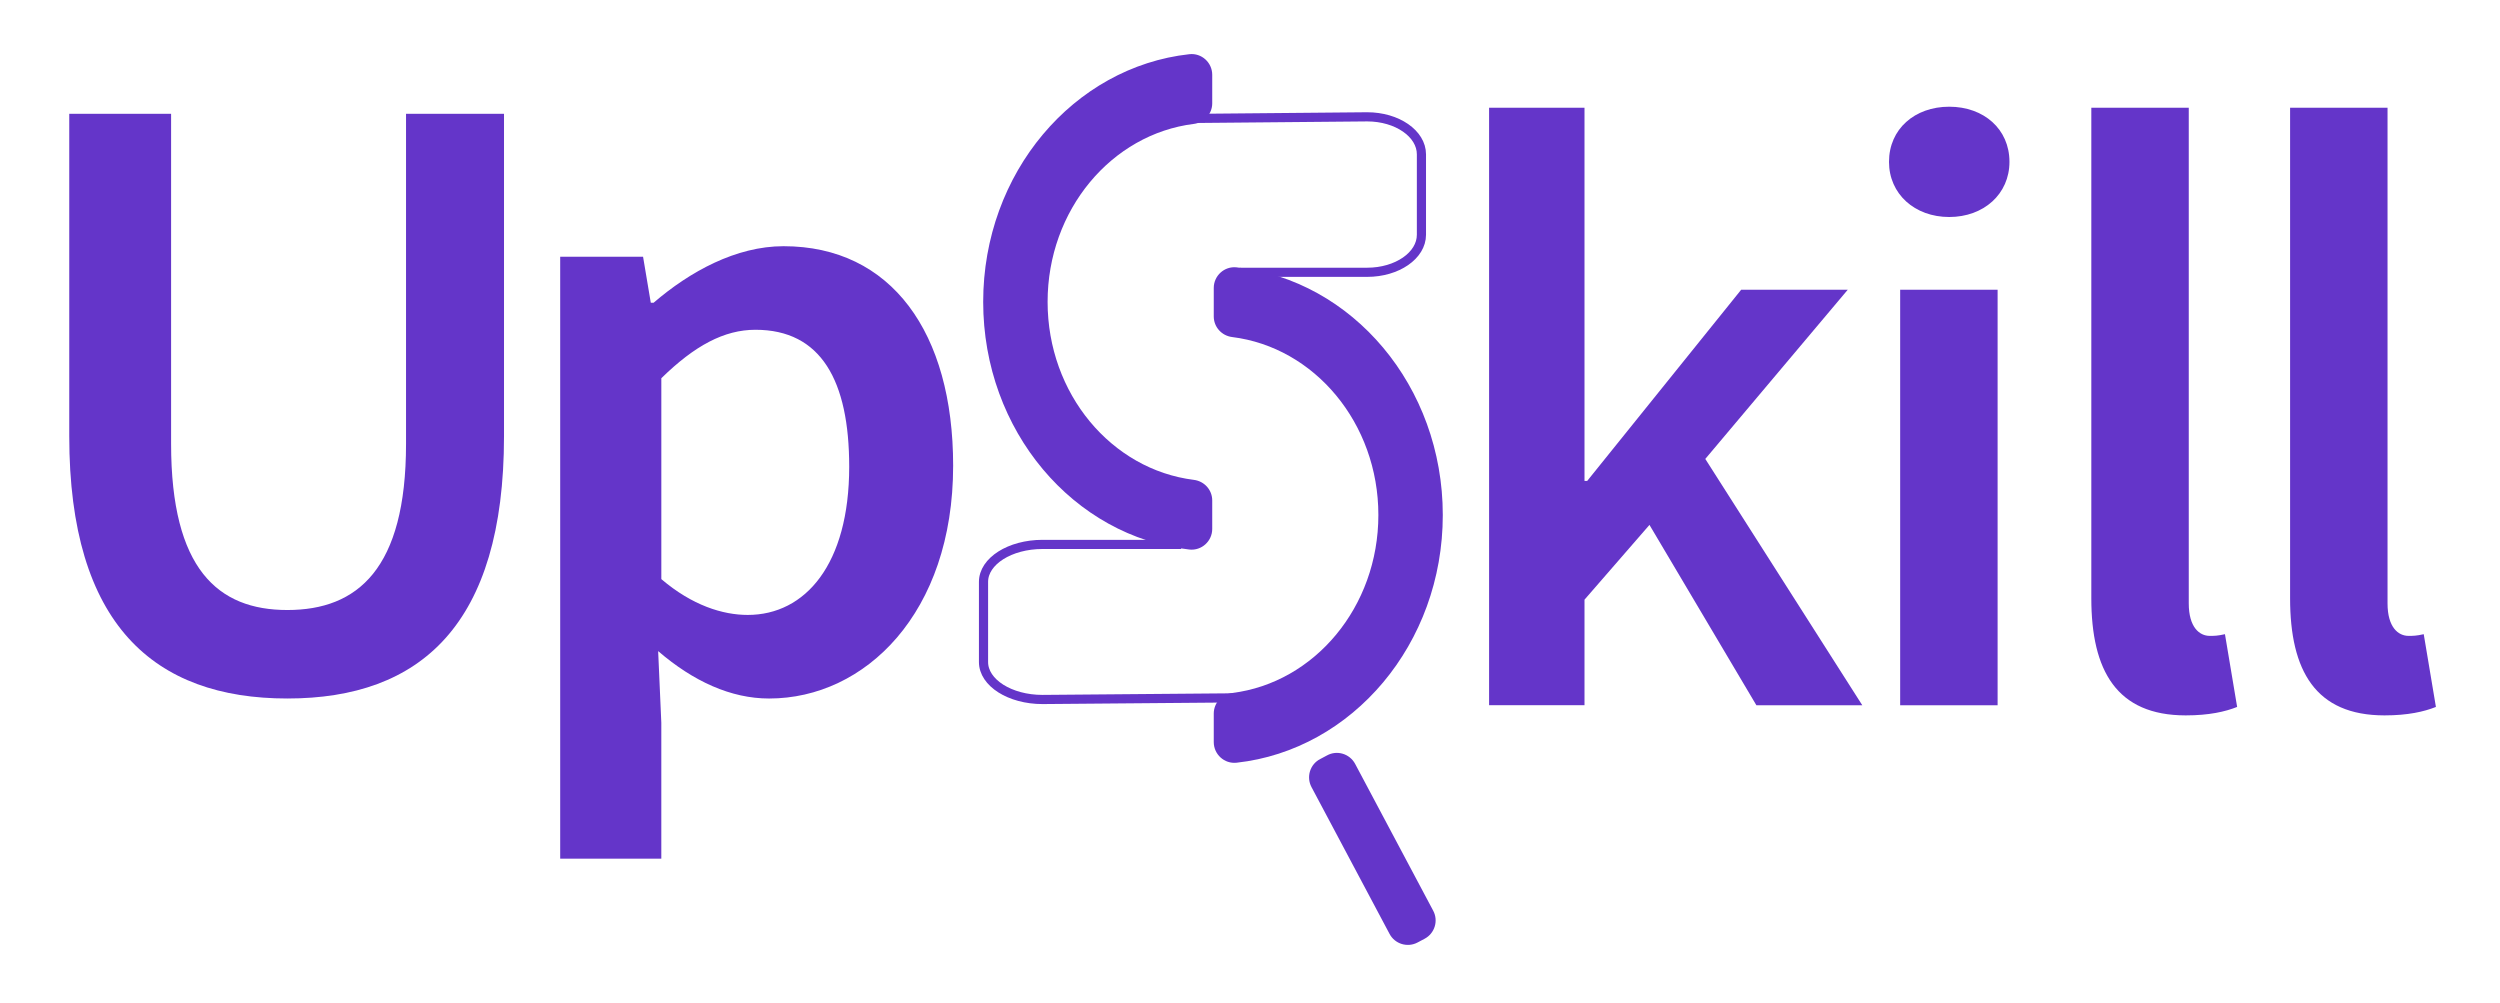 <?xml version="1.0" encoding="utf-8"?>
<!-- Generator: Adobe Illustrator 23.0.6, SVG Export Plug-In . SVG Version: 6.00 Build 0)  -->
<svg version="1.1" id="Layer_2" xmlns="http://www.w3.org/2000/svg" xmlns:xlink="http://www.w3.org/1999/xlink" x="0px" y="0px"
	 viewBox="0 0 2728 1095" style="enable-background:new 0 0 2728 1095;" xml:space="preserve">
<style type="text/css">
	.st0{fill:#6435c9;}
	.st1{fill:none;stroke:#6435c9;stroke-width:10;stroke-miterlimit:10;}
</style>
<g id="XMLID_1_">
	<g>
		<path class="st0" d="M1563.91,993.77c5.87,11.02,1.67,24.72-9.35,30.58l-7.7,4.08c-11.02,5.87-24.72,1.68-30.57-9.34
			l-85.17-160.18c-5.9-11.08-1.66-24.98,9.53-30.67c2.45-1.25,4.89-2.54,7.29-3.88c10.99-6.13,24.89-1.89,30.8,9.22L1563.91,993.77z
			"/>
		<path class="st0" d="M1349.4,291.74c126.37,13.97,224.97,129.64,224.97,270.25c0,140.63-98.59,256.31-224.97,270.28
			c-13.33,1.47-24.95-9.08-24.95-22.5v-31.11c0-11.49,8.64-21.03,20.04-22.45c89.84-11.2,159.59-93.87,159.59-194.22
			c0-100.32-69.75-183.03-159.59-194.21c-11.4-1.42-20.04-10.96-20.04-22.47v-31.08C1324.45,300.83,1336.07,290.27,1349.4,291.74z"
			/>
		<path class="st0" d="M1322.78,546.07v31.08c0,13.42-11.62,23.98-24.95,22.5c-126.37-13.96-224.98-129.63-224.98-270.25
			c0-140.63,98.61-256.31,224.98-270.26c13.33-1.48,24.95,9.08,24.95,22.5v31.09c0,11.5-8.64,21.04-20.04,22.47
			c-89.85,11.18-159.6,93.86-159.6,194.21c0,100.34,69.75,183.03,159.6,194.22C1314.14,525.04,1322.78,534.58,1322.78,546.07z"/>
	</g>
	<g>
	</g>
</g>
<g>
	<g>
		<path class="st0" d="M75.57,475.97V124.19H186.7V484.4c0,136.42,50.96,181.25,126.84,181.25c76.64,0,129.52-44.83,129.52-181.25
			V124.19h106.91v351.77c0,205.78-91.2,286.25-236.43,286.25C168.3,762.21,75.57,681.74,75.57,475.97z"/>
		<path class="st0" d="M611.28,280.15h90.43l8.43,50.2h3.07c39.66-34.1,90.05-61.69,141.78-61.69
			c117.64,0,185.08,94.27,185.08,239.5c0,160.94-96.18,254.06-200.8,254.06c-41.77,0-82.77-18.78-121.09-51.73l3.45,78.17v148.3
			H611.28V280.15z M926.65,509.3c0-93.88-30.66-149.45-102.31-149.45c-34.1,0-66.29,17.24-102.7,52.88v219.19
			c33.72,28.74,67.06,39.09,94.27,39.09C878.75,671.01,926.65,615.83,926.65,509.3z"/>
	</g>
</g>
<g>
	<g>
		<path class="st0" d="M1624.89,117.55h104.12v407.23h2.95l167.99-208.6h116.3l-155.43,184.6l171.31,268.78h-115.56L1799.9,572.77
			l-70.89,81.59v115.19h-104.12V117.55z"/>
		<path class="st0" d="M2061.28,176.62c0-35.81,28.06-60.18,65.72-60.18c37.66,0,65.72,24.37,65.72,60.18
			c0,35.07-28.06,60.18-65.72,60.18C2089.34,236.8,2061.28,211.69,2061.28,176.62z M2073.46,316.18h106.33v453.38h-106.33V316.18z"
			/>
		<path class="st0" d="M2282.05,652.89V117.55h106.33v540.88c0,26.21,11.81,35.44,22.89,35.44c4.8,0,8.49,0,16.61-1.85l13.29,79.38
			c-12.92,5.17-30.64,9.23-56.12,9.23C2309.74,780.63,2282.05,731.9,2282.05,652.89z"/>
		<path class="st0" d="M2498.95,652.89V117.55h106.33v540.88c0,26.21,11.81,35.44,22.89,35.44c4.8,0,8.49,0,16.61-1.85l13.29,79.38
			c-12.92,5.17-30.64,9.23-56.12,9.23C2526.64,780.63,2498.95,731.9,2498.95,652.89z"/>
	</g>
</g>
<path class="st1" d="M1348.97,761.5l-211.39,1.78c-35.55,0-64.37-18.29-64.37-40.85l0-87.51c0-22.56,28.82-40.85,64.37-40.85h151.25
	"/>
<path class="st1" d="M1297.37,129.27l194.48-1.78c32.7,0,59.22,18.34,59.22,40.95v87.74c0,22.62-26.51,40.95-59.22,40.95l-139.15,0"
	/>
</svg>
